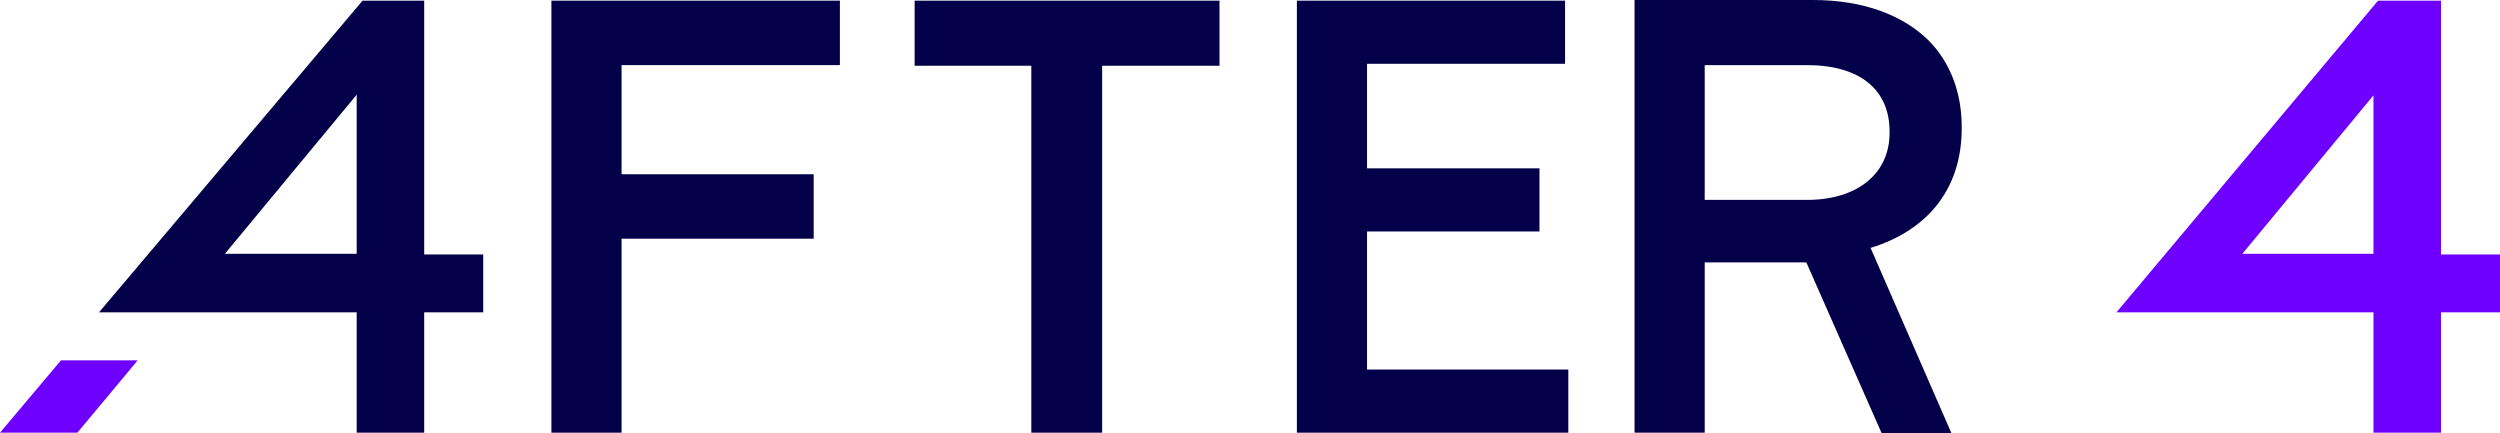 <svg width="150" height="26" viewBox="0 0 150 26" fill="none" xmlns="http://www.w3.org/2000/svg">
<path d="M37.294 25.961V14.322H48.82V10.455H37.294V3.906H50.393V0.039H33.084V25.961H37.294Z" fill="#030049"/>
<path d="M66.129 25.961V3.945H73.171V0.039H54.878V3.945H61.88V25.961H66.129Z" fill="#030049"/>
<path d="M94.099 25.961H77.813V0.039H93.903V3.827H82.022V10.1H92.368V13.888H82.022V22.173H94.099V25.961Z" fill="#030049"/>
<path d="M117.073 25.96L112.234 14.874C115.46 13.888 117.703 11.521 117.703 7.693V7.615C117.703 5.524 116.995 3.709 115.696 2.407C114.162 0.907 111.802 0 108.773 0H98.072V25.96H102.282V15.742H108.379L112.903 26H117.073V25.96ZM102.282 11.994V3.906H108.419C111.526 3.906 113.375 5.326 113.375 7.891V7.97C113.375 10.416 111.448 11.994 108.419 11.994H102.282Z" fill="#030049"/>
<path d="M5.94 18.741H21.401V25.961H25.452V18.741H28.993V15.269H25.452V0.039H21.755L5.94 18.741ZM21.401 15.229H13.493L21.401 5.681V15.229Z" fill="#030049"/>
<path d="M126.987 18.741H142.408V25.961H146.46V18.741H150V15.269H146.46V0.039H142.683L126.987 18.741ZM142.408 15.229H134.54L142.408 5.721V15.229Z" fill="#6E00FF"/>
<path d="M0 25.96H4.642L7.474 22.567L8.261 21.621H3.659L0 25.96Z" fill="#6E00FF"/>
</svg>

